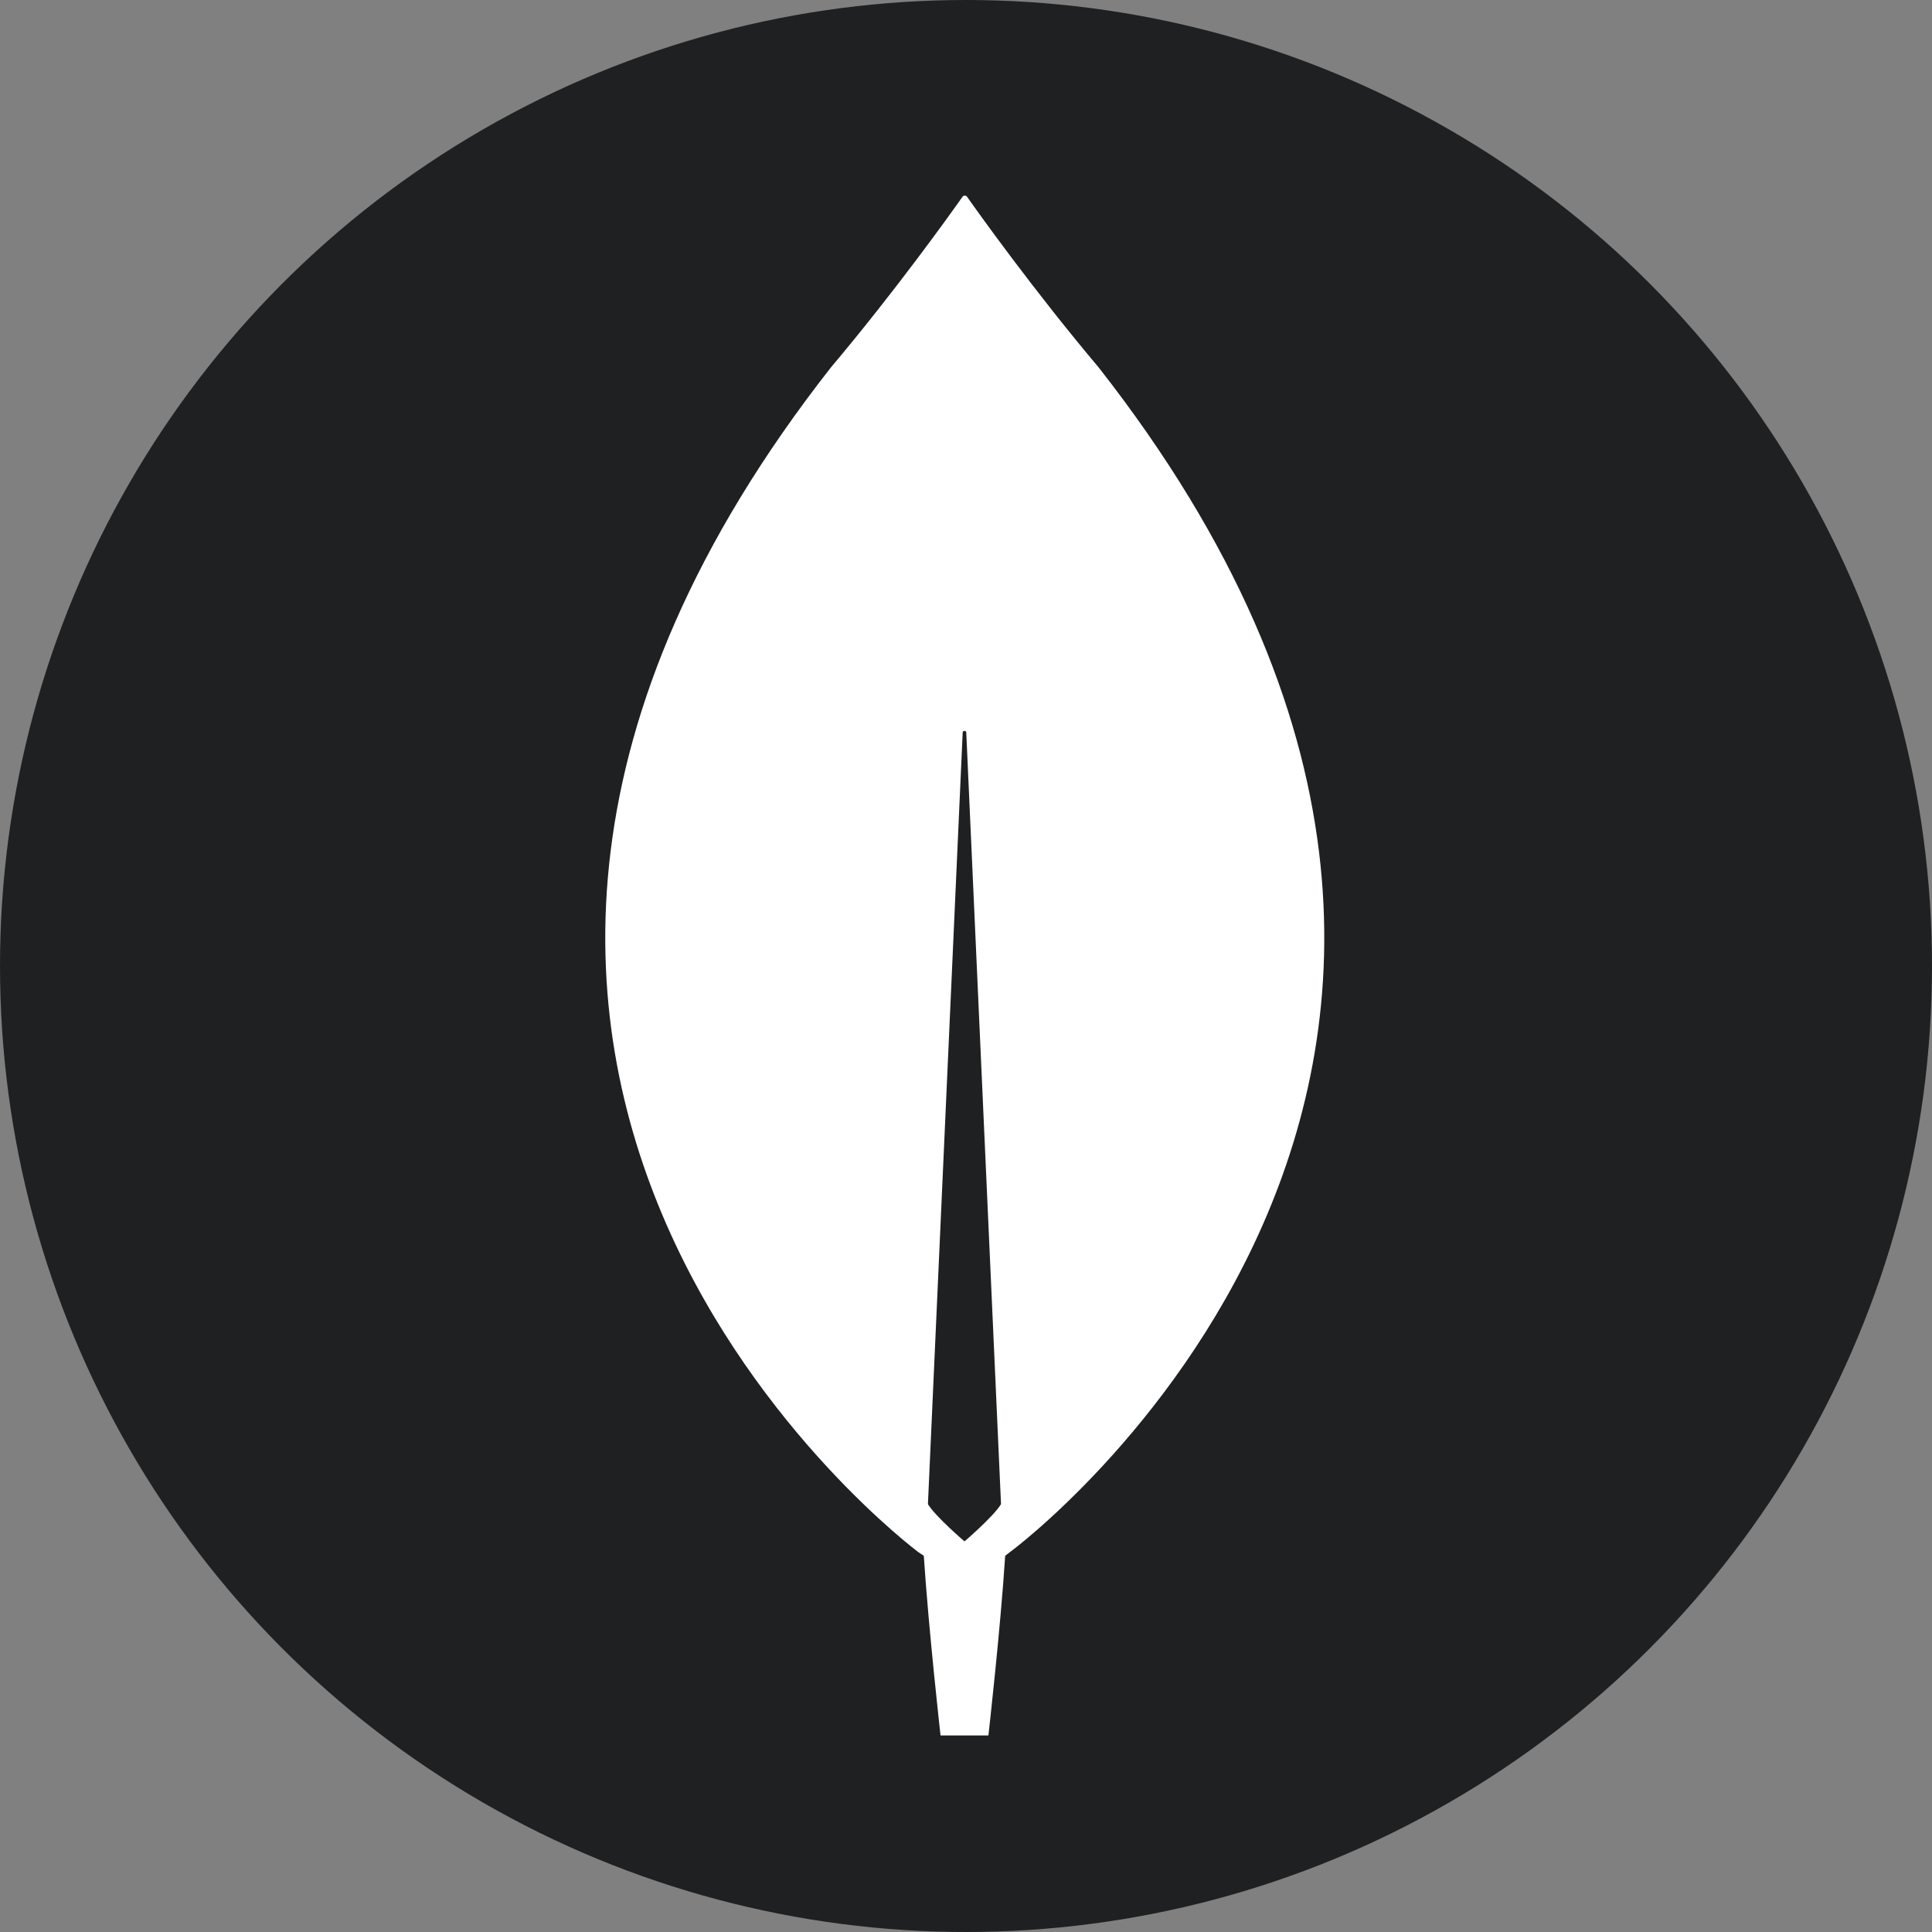 <svg width="50" height="50" viewBox="0 0 50 50" fill="none" xmlns="http://www.w3.org/2000/svg">
<rect x="0" y="0" width="50" height="50" fill="#808080" stroke="none"/>
<circle cx="25" cy="25" r="25" fill="#1F2022"/>
<path d="M28.43 9.505C26.757 7.521 25.317 5.505 25.023 5.086C24.992 5.055 24.945 5.055 24.914 5.086C24.62 5.505 23.18 7.521 21.507 9.505C7.151 27.814 23.768 40.17 23.768 40.17L23.908 40.264C24.032 42.17 24.341 44.914 24.341 44.914H24.961H25.58C25.58 44.914 25.89 42.186 26.014 40.264L26.153 40.155C26.169 40.155 42.786 27.814 28.43 9.505ZM24.961 39.891C24.961 39.891 24.218 39.256 24.016 38.93V38.899L24.914 18.962C24.914 18.9 25.007 18.9 25.007 18.962L25.905 38.899V38.93C25.704 39.256 24.961 39.891 24.961 39.891Z" fill="white"/>
</svg>
